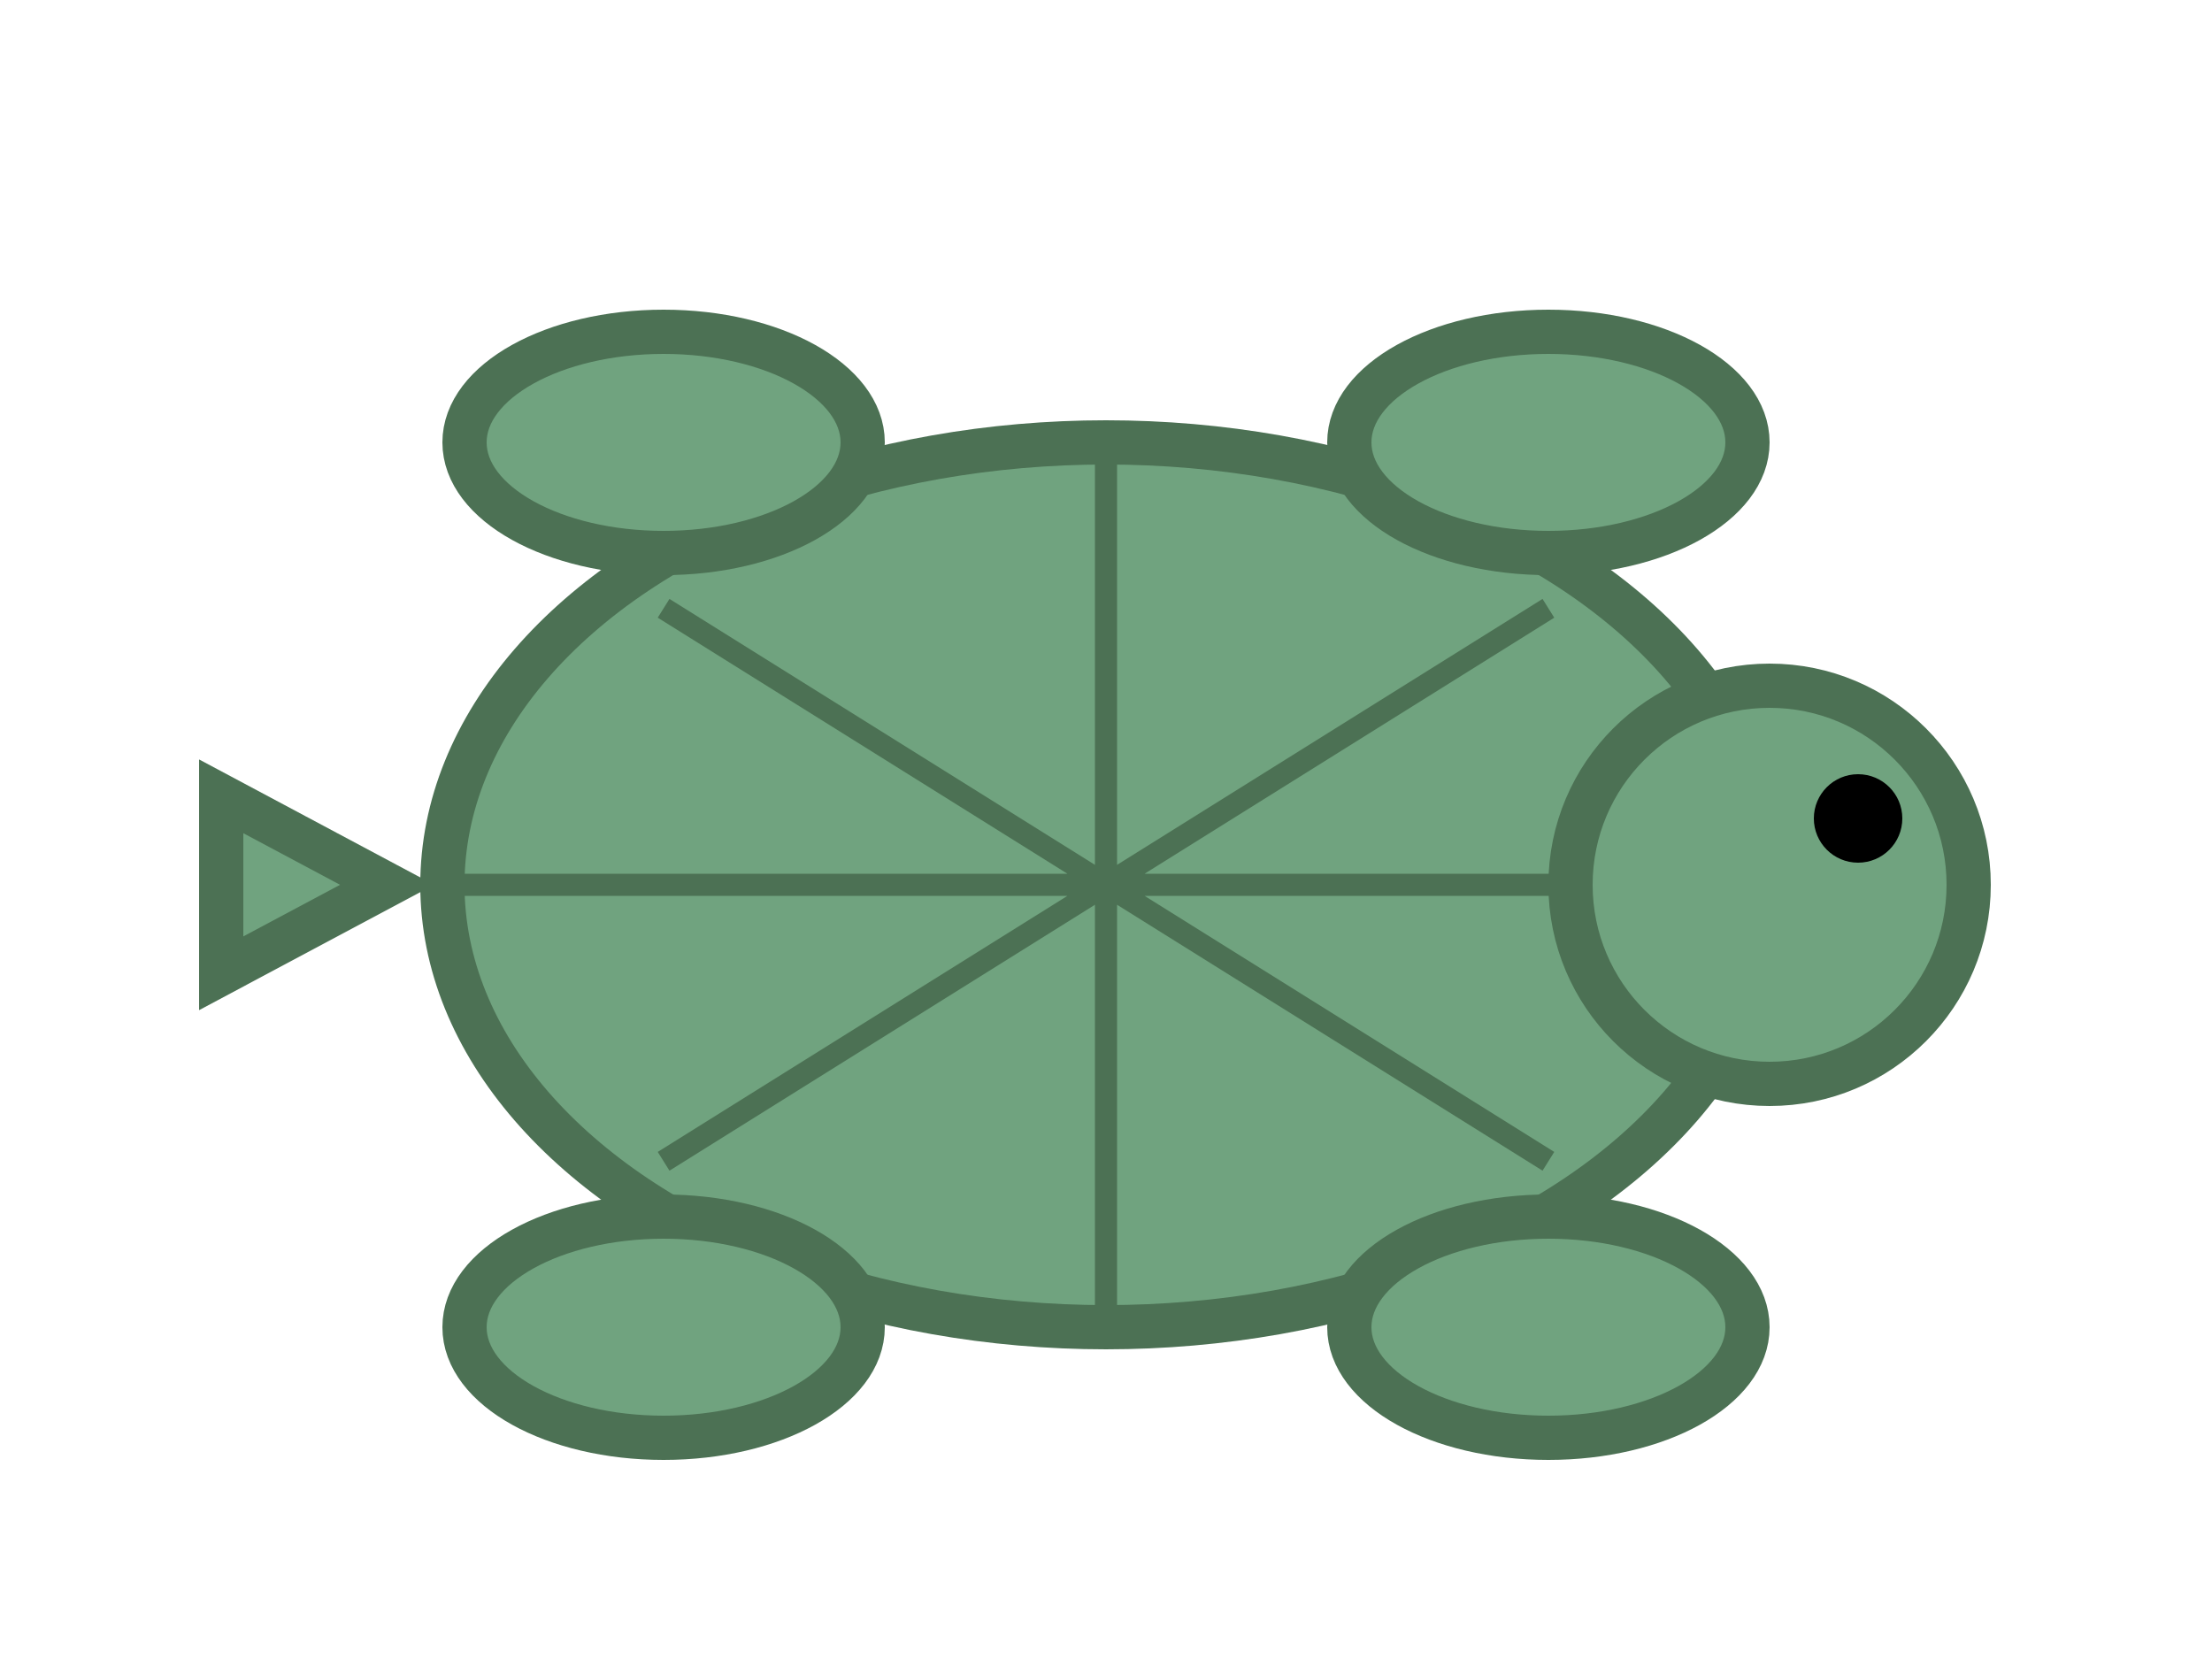 <svg xmlns="http://www.w3.org/2000/svg" width="200" height="150" viewBox="0 0 200 150">
  <!-- Shell -->
  <ellipse cx="100" cy="80" rx="60" ry="40" fill="#70a37f" stroke="#4c7154" stroke-width="4"/>
  <!-- Shell pattern -->
  <path d="M 40,80 L 160,80
           M 100,40 L 100,120
           M 60,55 L 140,105
           M 60,105 L 140,55"
        stroke="#4c7154" stroke-width="2" fill="none"/>
  <!-- Head -->
  <circle cx="160" cy="80" r="18" fill="#70a37f" stroke="#4c7154" stroke-width="4"/>
  <circle cx="168" cy="74" r="4" fill="#000"/>
  <!-- Legs -->
  <ellipse cx="60" cy="120" rx="18" ry="10" fill="#70a37f" stroke="#4c7154" stroke-width="4"/>
  <ellipse cx="140" cy="120" rx="18" ry="10" fill="#70a37f" stroke="#4c7154" stroke-width="4"/>
  <ellipse cx="60" cy="40" rx="18" ry="10" fill="#70a37f" stroke="#4c7154" stroke-width="4"/>
  <ellipse cx="140" cy="40" rx="18" ry="10" fill="#70a37f" stroke="#4c7154" stroke-width="4"/>
  <!-- Tail -->
  <polygon points="35,80 20,72 20,88" fill="#70a37f" stroke="#4c7154" stroke-width="4"/>
</svg>